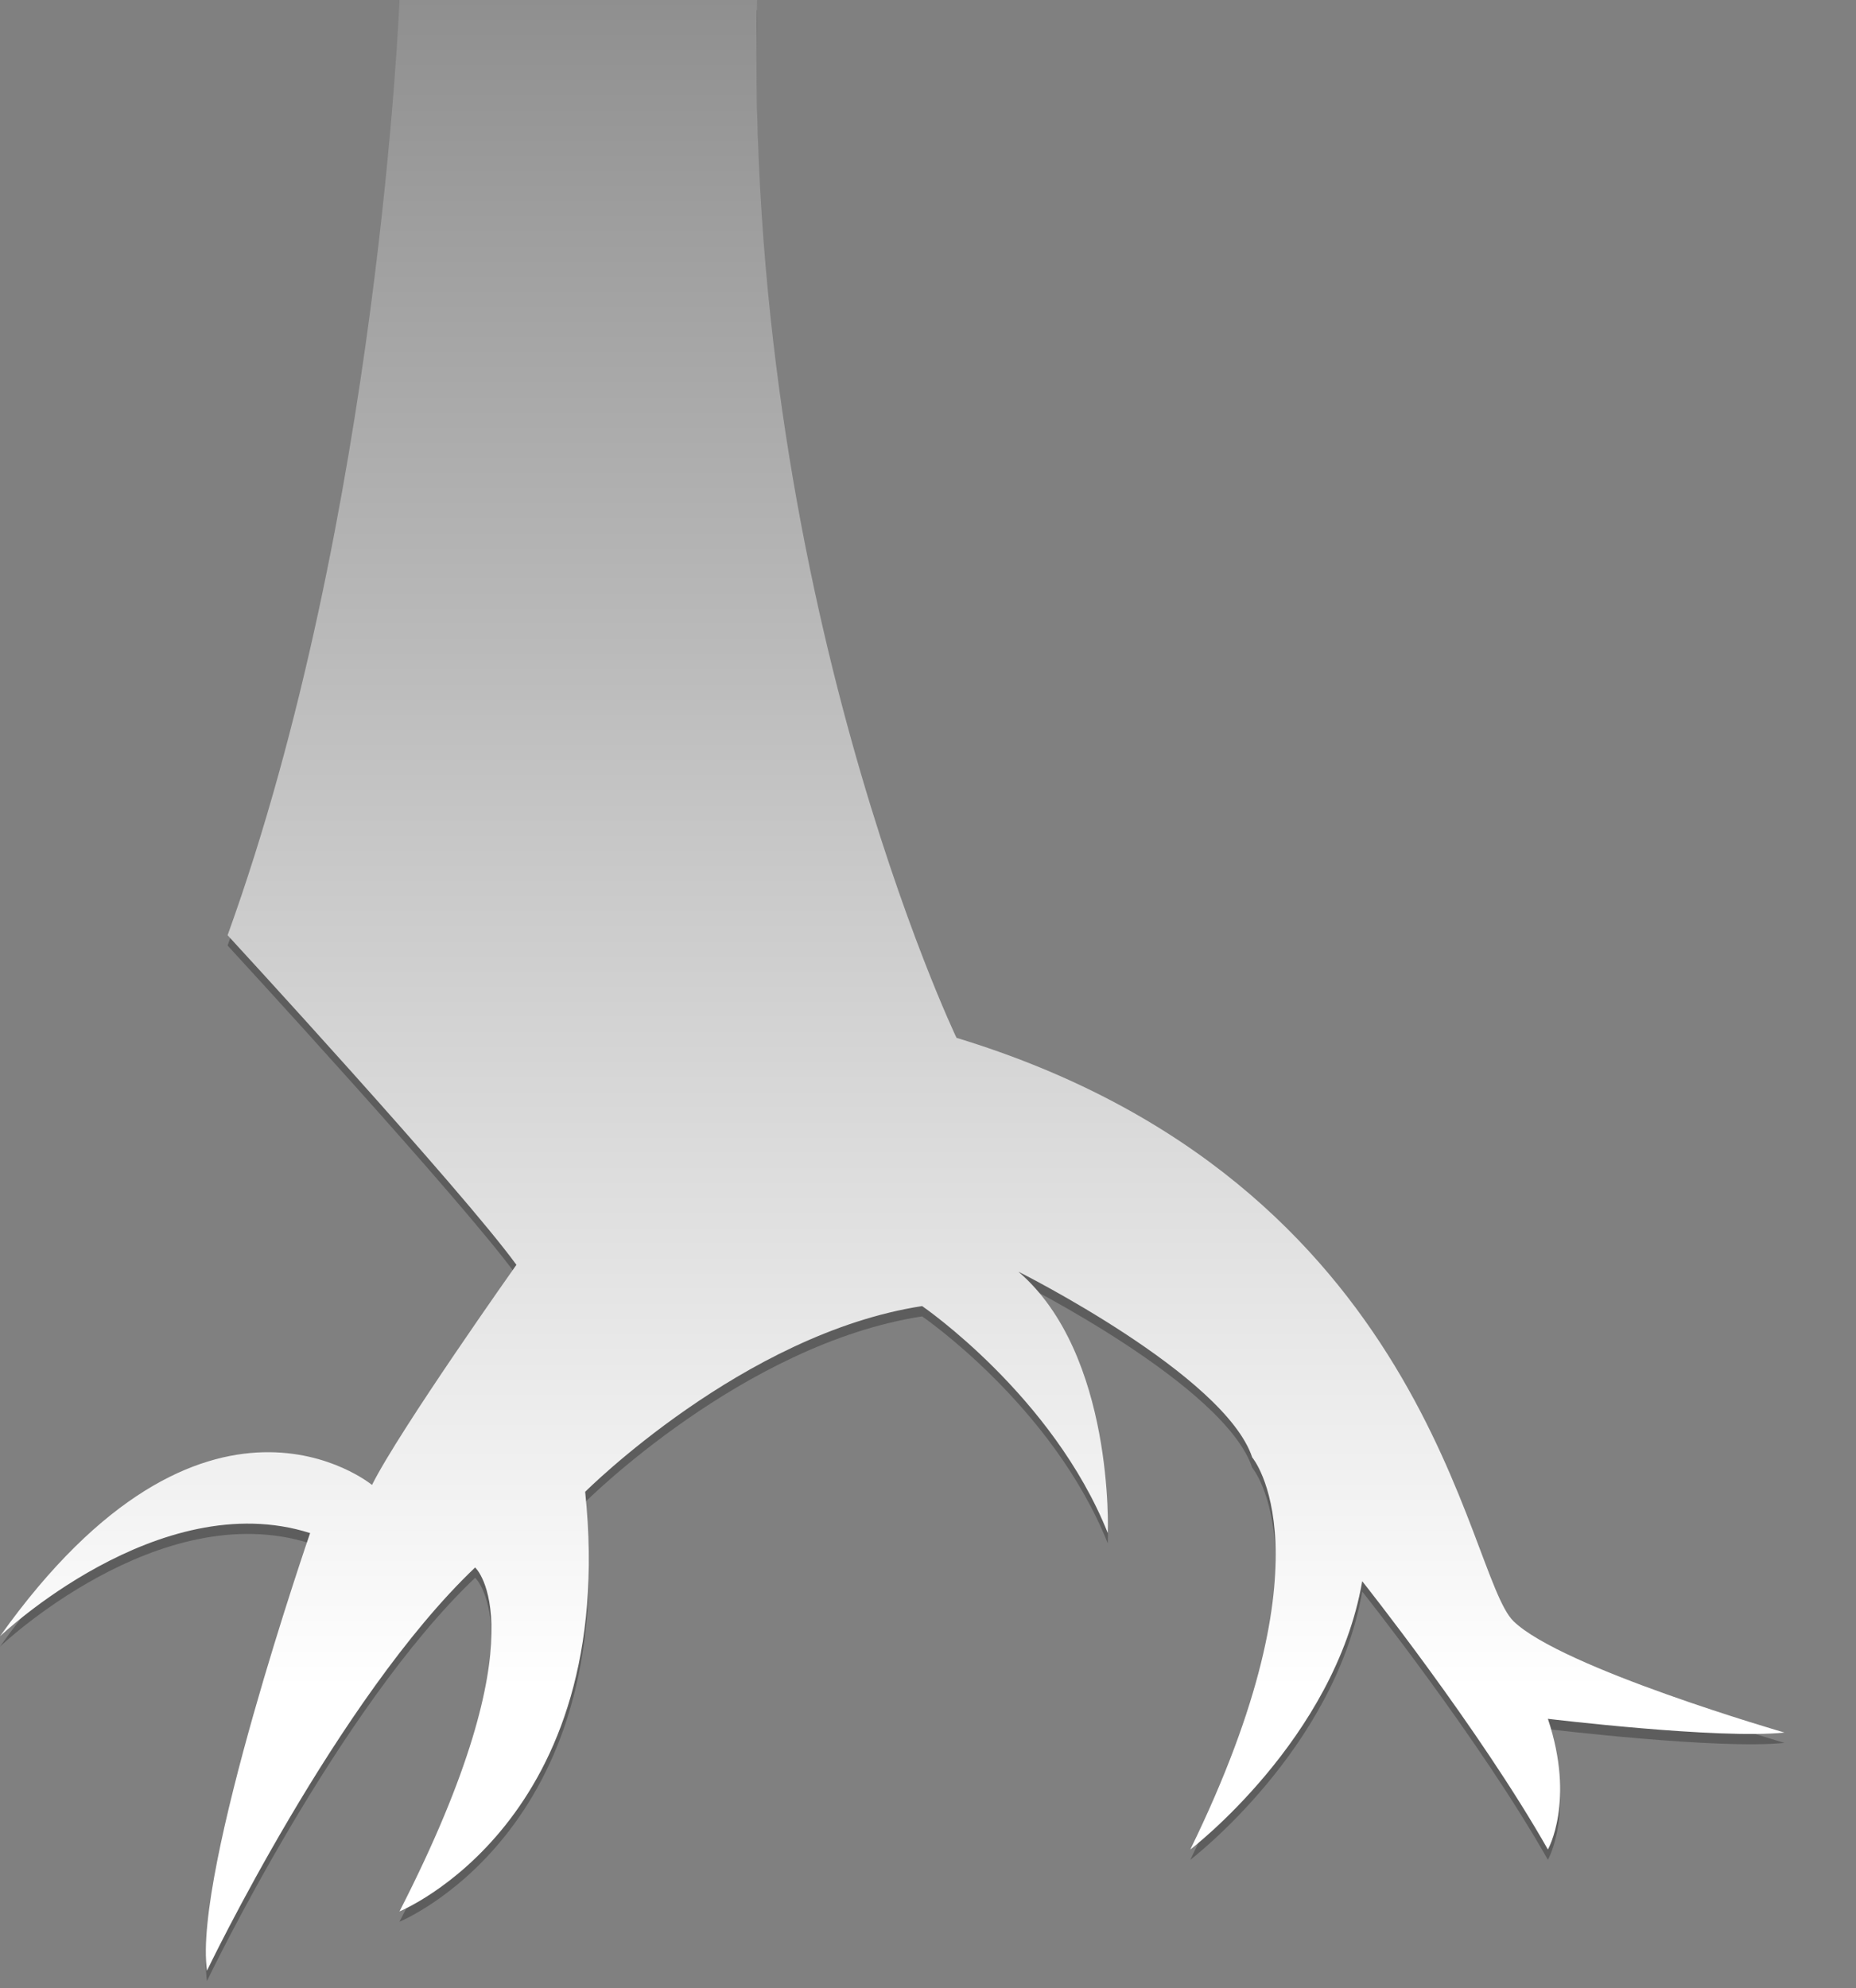<?xml version="1.0" encoding="utf-8"?>
<!-- Generator: Adobe Illustrator 17.0.0, SVG Export Plug-In . SVG Version: 6.00 Build 0)  -->
<!DOCTYPE svg PUBLIC "-//W3C//DTD SVG 1.1//EN" "http://www.w3.org/Graphics/SVG/1.1/DTD/svg11.dtd">
<svg version="1.1" id="Layer_1" xmlns="http://www.w3.org/2000/svg" xmlns:xlink="http://www.w3.org/1999/xlink" x="0px" y="0px"
	 width="144.984px" height="155.25px" viewBox="-20 0 144.984 155.25" enable-background="new -20 0 144.984 155.25"
	 xml:space="preserve">
<rect x="-20" y="0" width="144.984" height="155.25" fill="#808080" stroke="none"/>
<path fill="#5D5D5D" d="M-20,128.586c0,0,12.406-11.818,24.224-8.058c0,0-9.132,26.456-8.058,34.178c0,0,10.206-21.286,20.95-31.492
	c0,0,5.372,4.835-5.909,26.859c0,0,17.19-6.983,14.504-32.768c0,0,12.355-12.355,26.322-14.504c0,0,10.206,6.983,14.504,17.727
	c0,0,0.537-13.967-6.983-20.413c0,0,16.115,8.058,18.264,14.504c0,0,6.446,7.52-4.835,30.619c0,0,11.281-8.595,13.429-20.95
	c0,0,9.132,11.482,14.504,20.95c0,0,2.149-3.76,0-10.206c0,0,13.327,1.612,18.481,1.074c0,0-17.407-5.036-21.167-8.695
	s-6.446-34.279-43.511-45.559c0,0-16.652-34.782-15.578-81.046H11.208c0,0-1.612,40.31-13.429,73.033
	c0,0,18.264,19.831,22.561,25.74c0,0-9.132,12.892-11.281,17.19C9.059,116.768-3.936,106.025-20,128.586z"/>
<linearGradient id="SVGID_1_" gradientUnits="userSpaceOnUse" x1="49.699" y1="131.917" x2="49.699" y2="-168.939">
	<stop  offset="0" style="stop-color:#FFFFFF"/>
	<stop  offset="1" style="stop-color:#000000"/>
</linearGradient>
<path fill="url(#SVGID_1_)" d="M-20,127.781c0,0,12.406-11.818,24.224-8.058c0,0-9.132,26.456-8.058,34.178
	c0,0,10.206-21.286,20.95-31.492c0,0,5.372,4.835-5.909,26.859c0,0,17.19-6.983,14.504-32.768c0,0,12.355-12.355,26.322-14.504
	c0,0,10.206,6.983,14.504,17.727c0,0,0.537-13.967-6.983-20.413c0,0,16.115,8.058,18.264,14.504c0,0,6.446,7.52-4.835,30.619
	c0,0,11.281-8.595,13.429-20.95c0,0,9.132,11.482,14.504,20.95c0,0,2.149-3.76,0-10.206c0,0,13.327,1.612,18.481,1.074
	c0,0-17.407-5.036-21.167-8.695c-3.76-3.66-6.446-34.279-43.511-45.559c0,0-16.652-34.782-15.578-81.046H11.208
	c0,0-1.612,40.31-13.429,73.033c0,0,18.264,19.831,22.561,25.74c0,0-9.132,12.892-11.281,17.19
	C9.059,115.963-3.936,105.219-20,127.781z"/>
</svg>
